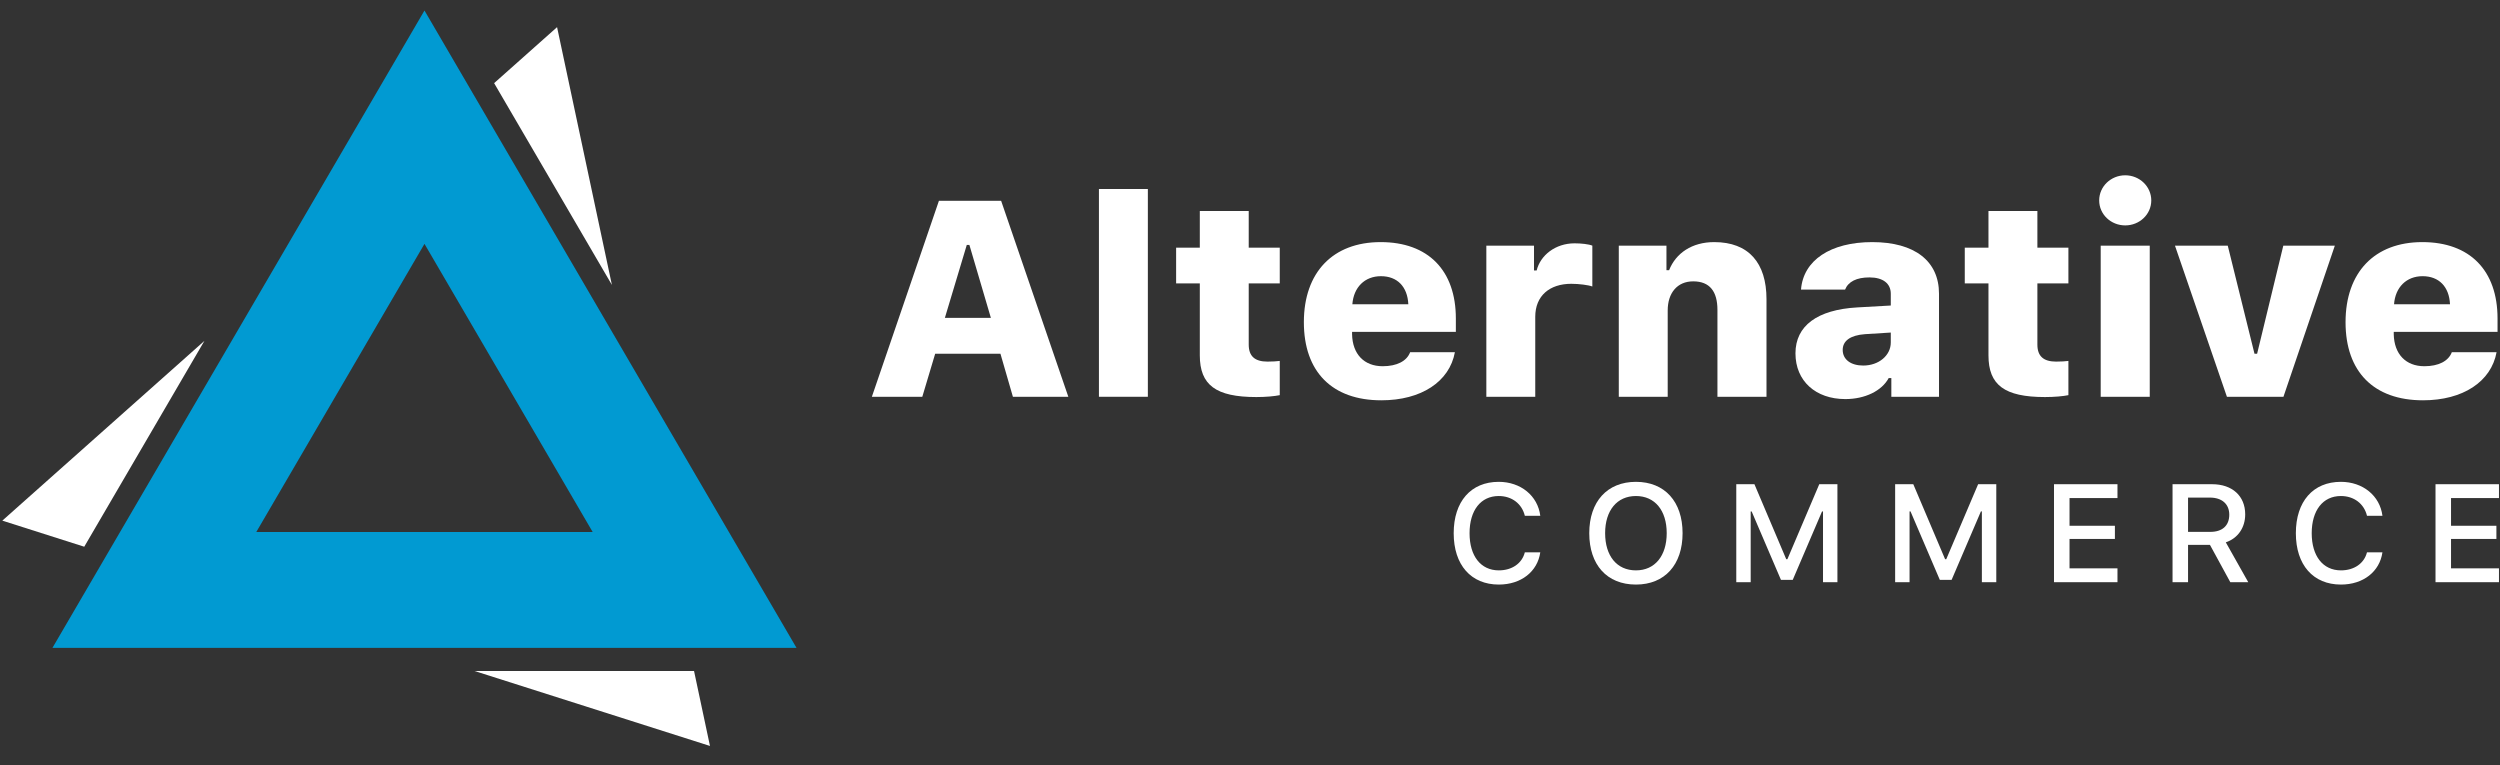 <svg width="196" height="60" viewBox="0 0 196 60" fill="none" xmlns="http://www.w3.org/2000/svg">
<rect x="0" y="0" width="196" height="60" fill="#333333" stroke="none"/>
<g clip-path="url(#clip0_40_2183)">
<path d="M79.412 31.108H83.757L78.489 15.745H73.611L68.354 31.108H72.308L73.318 27.733H78.435L79.412 31.108ZM75.795 19.205H76.001L77.685 24.922H74.078L75.795 19.205Z" fill="white"/>
<path d="M86.156 31.107H89.992V14.818H86.156V31.107Z" fill="white"/>
<path d="M94.065 16.543V19.417H92.208V22.217H94.065V27.86C94.065 30.181 95.315 31.129 98.497 31.129C99.225 31.129 99.931 31.065 100.333 30.98V28.297C100.05 28.328 99.811 28.35 99.367 28.35C98.367 28.35 97.9 27.913 97.9 27.019V22.217H100.333V19.417H97.9V16.543H94.065Z" fill="white"/>
<path d="M108.263 21.653C109.545 21.653 110.348 22.473 110.413 23.857H106.025C106.123 22.516 107.002 21.653 108.263 21.653ZM110.554 27.615C110.294 28.307 109.522 28.712 108.404 28.712C106.938 28.712 106.035 27.754 106.003 26.21V26.018H114.139V24.975C114.139 21.195 111.967 18.981 108.241 18.981C104.493 18.981 102.223 21.355 102.223 25.262C102.223 29.148 104.439 31.384 108.295 31.384C111.423 31.384 113.64 29.926 114.063 27.615H110.554Z" fill="white"/>
<path d="M116.529 31.107H120.364V24.837C120.364 23.186 121.494 22.25 123.188 22.25C123.775 22.25 124.546 22.345 124.839 22.462V19.258C124.557 19.141 123.96 19.077 123.449 19.077C121.939 19.077 120.766 20.014 120.473 21.206H120.266V19.258H116.529V31.107Z" fill="white"/>
<path d="M126.913 31.107H130.748V24.336C130.748 22.973 131.497 22.058 132.746 22.058C134.05 22.058 134.647 22.856 134.647 24.294V31.107H138.493V23.453C138.493 20.61 137.092 18.981 134.397 18.981C132.649 18.981 131.388 19.843 130.856 21.185H130.65V19.258H126.913V31.107Z" fill="white"/>
<path d="M146.076 28.659C145.109 28.659 144.468 28.19 144.468 27.434C144.468 26.721 145.066 26.285 146.207 26.199L148.238 26.072V26.849C148.238 27.871 147.293 28.659 146.076 28.659ZM144.675 31.288C146.207 31.288 147.532 30.65 148.075 29.638H148.281V31.108H152.018V23.027C152.018 20.472 150.117 18.981 146.782 18.981C143.513 18.981 141.373 20.408 141.199 22.707H144.653C144.903 22.079 145.555 21.749 146.565 21.749C147.63 21.749 148.238 22.228 148.238 23.027V23.953L145.598 24.102C142.48 24.283 140.764 25.539 140.764 27.701C140.764 29.872 142.35 31.288 144.675 31.288Z" fill="white"/>
<path d="M155.896 16.543V19.417H154.038V22.217H155.896V27.86C155.896 30.181 157.145 31.129 160.328 31.129C161.056 31.129 161.762 31.065 162.163 30.98V28.297C161.881 28.328 161.642 28.35 161.197 28.35C160.198 28.35 159.731 27.913 159.731 27.019V22.217H162.163V19.417H159.731V16.543H155.896Z" fill="white"/>
<path d="M164.695 31.107H168.54V19.258H164.695V31.107ZM166.618 17.672C167.736 17.672 168.66 16.809 168.66 15.713C168.66 14.616 167.736 13.743 166.618 13.743C165.499 13.743 164.576 14.616 164.576 15.713C164.576 16.809 165.499 17.672 166.618 17.672Z" fill="white"/>
<path d="M183.052 19.258H179.011L176.958 27.732H176.752L174.656 19.258H170.517L174.59 31.107H179.022L183.052 19.258Z" fill="white"/>
<path d="M189.93 21.653C191.212 21.653 192.016 22.473 192.081 23.857H187.693C187.79 22.516 188.67 21.653 189.93 21.653ZM192.222 27.615C191.961 28.307 191.19 28.712 190.071 28.712C188.605 28.712 187.704 27.754 187.67 26.21V26.018H195.807V24.975C195.807 21.195 193.634 18.981 189.908 18.981C186.161 18.981 183.891 21.355 183.891 25.262C183.891 29.148 186.106 31.384 189.963 31.384C193.091 31.384 195.307 29.926 195.731 27.615H192.222Z" fill="white"/>
<path d="M117.505 45.83C119.254 45.83 120.541 44.818 120.758 43.301H119.547C119.33 44.169 118.543 44.717 117.505 44.717C116.093 44.717 115.213 43.594 115.213 41.805C115.213 40.011 116.093 38.888 117.5 38.888C118.532 38.888 119.319 39.495 119.547 40.437H120.758C120.563 38.872 119.227 37.776 117.5 37.776C115.322 37.776 113.969 39.314 113.969 41.805C113.969 44.291 115.327 45.83 117.505 45.83Z" fill="white"/>
<path d="M128.258 37.776C126.01 37.776 124.598 39.319 124.598 41.8C124.598 44.275 125.977 45.83 128.258 45.83C130.523 45.83 131.914 44.27 131.914 41.8C131.914 39.325 130.513 37.776 128.258 37.776ZM128.258 38.888C129.742 38.888 130.67 40.017 130.67 41.8C130.67 43.573 129.747 44.717 128.258 44.717C126.749 44.717 125.842 43.573 125.842 41.8C125.842 40.017 126.776 38.888 128.258 38.888Z" fill="white"/>
<path d="M144.054 45.644V37.962H142.631L140.132 43.839H140.04L137.547 37.962H136.124V45.644H137.254V40.097H137.33L139.627 45.462H140.551L142.848 40.097H142.924V45.644H144.054Z" fill="white"/>
<path d="M156.509 45.643V37.962H155.086L152.587 43.839H152.495L150.002 37.962H148.579V45.643H149.709V40.096H149.785L152.082 45.462H153.006L155.303 40.096H155.379V45.643H156.509Z" fill="white"/>
<path d="M166.01 44.558H162.251V42.253H165.808V41.22H162.251V39.048H166.01V37.962H161.034V45.644H166.01V44.558Z" fill="white"/>
<path d="M171.543 39.011H173.259C174.199 39.011 174.775 39.517 174.775 40.352C174.775 41.209 174.231 41.699 173.292 41.699H171.543V39.011ZM171.543 42.716H173.259L174.856 45.644H176.263L174.503 42.519C175.459 42.199 176.024 41.358 176.024 40.326C176.024 38.883 175.008 37.962 173.428 37.962H170.327V45.644H171.543V42.716Z" fill="white"/>
<path d="M183.53 45.83C185.279 45.83 186.567 44.818 186.783 43.301H185.572C185.355 44.169 184.568 44.717 183.53 44.717C182.118 44.717 181.238 43.594 181.238 41.805C181.238 40.011 182.118 38.888 183.525 38.888C184.557 38.888 185.344 39.495 185.572 40.437H186.783C186.588 38.872 185.252 37.776 183.525 37.776C181.347 37.776 179.995 39.314 179.995 41.805C179.995 44.291 181.352 45.83 183.53 45.83Z" fill="white"/>
<path d="M195.919 44.558H192.161V42.253H195.718V41.22H192.161V39.048H195.919V37.962H190.944V45.644H195.919V44.558Z" fill="white"/>
<path d="M16.026 26.724L0.182 40.818L6.605 42.863L16.026 26.724Z" fill="white"/>
<path d="M37.212 52.609L55.662 58.483L54.413 52.609H37.212Z" fill="white"/>
<path d="M47.973 22.338L43.674 2.128L38.739 6.518L47.973 22.338Z" fill="white"/>
<path fill-rule="evenodd" clip-rule="evenodd" d="M33.279 0.824L4.112 50.792H62.446L33.279 0.824ZM33.279 19.119L20.094 41.707H46.464L33.279 19.119Z" fill="#019AD2"/>
</g>
<defs>
<clipPath id="clip0_40_2183">
<rect width="195.818" height="59.014" fill="white" transform="translate(0.182 0.824)"/>
</clipPath>
</defs>
</svg>
